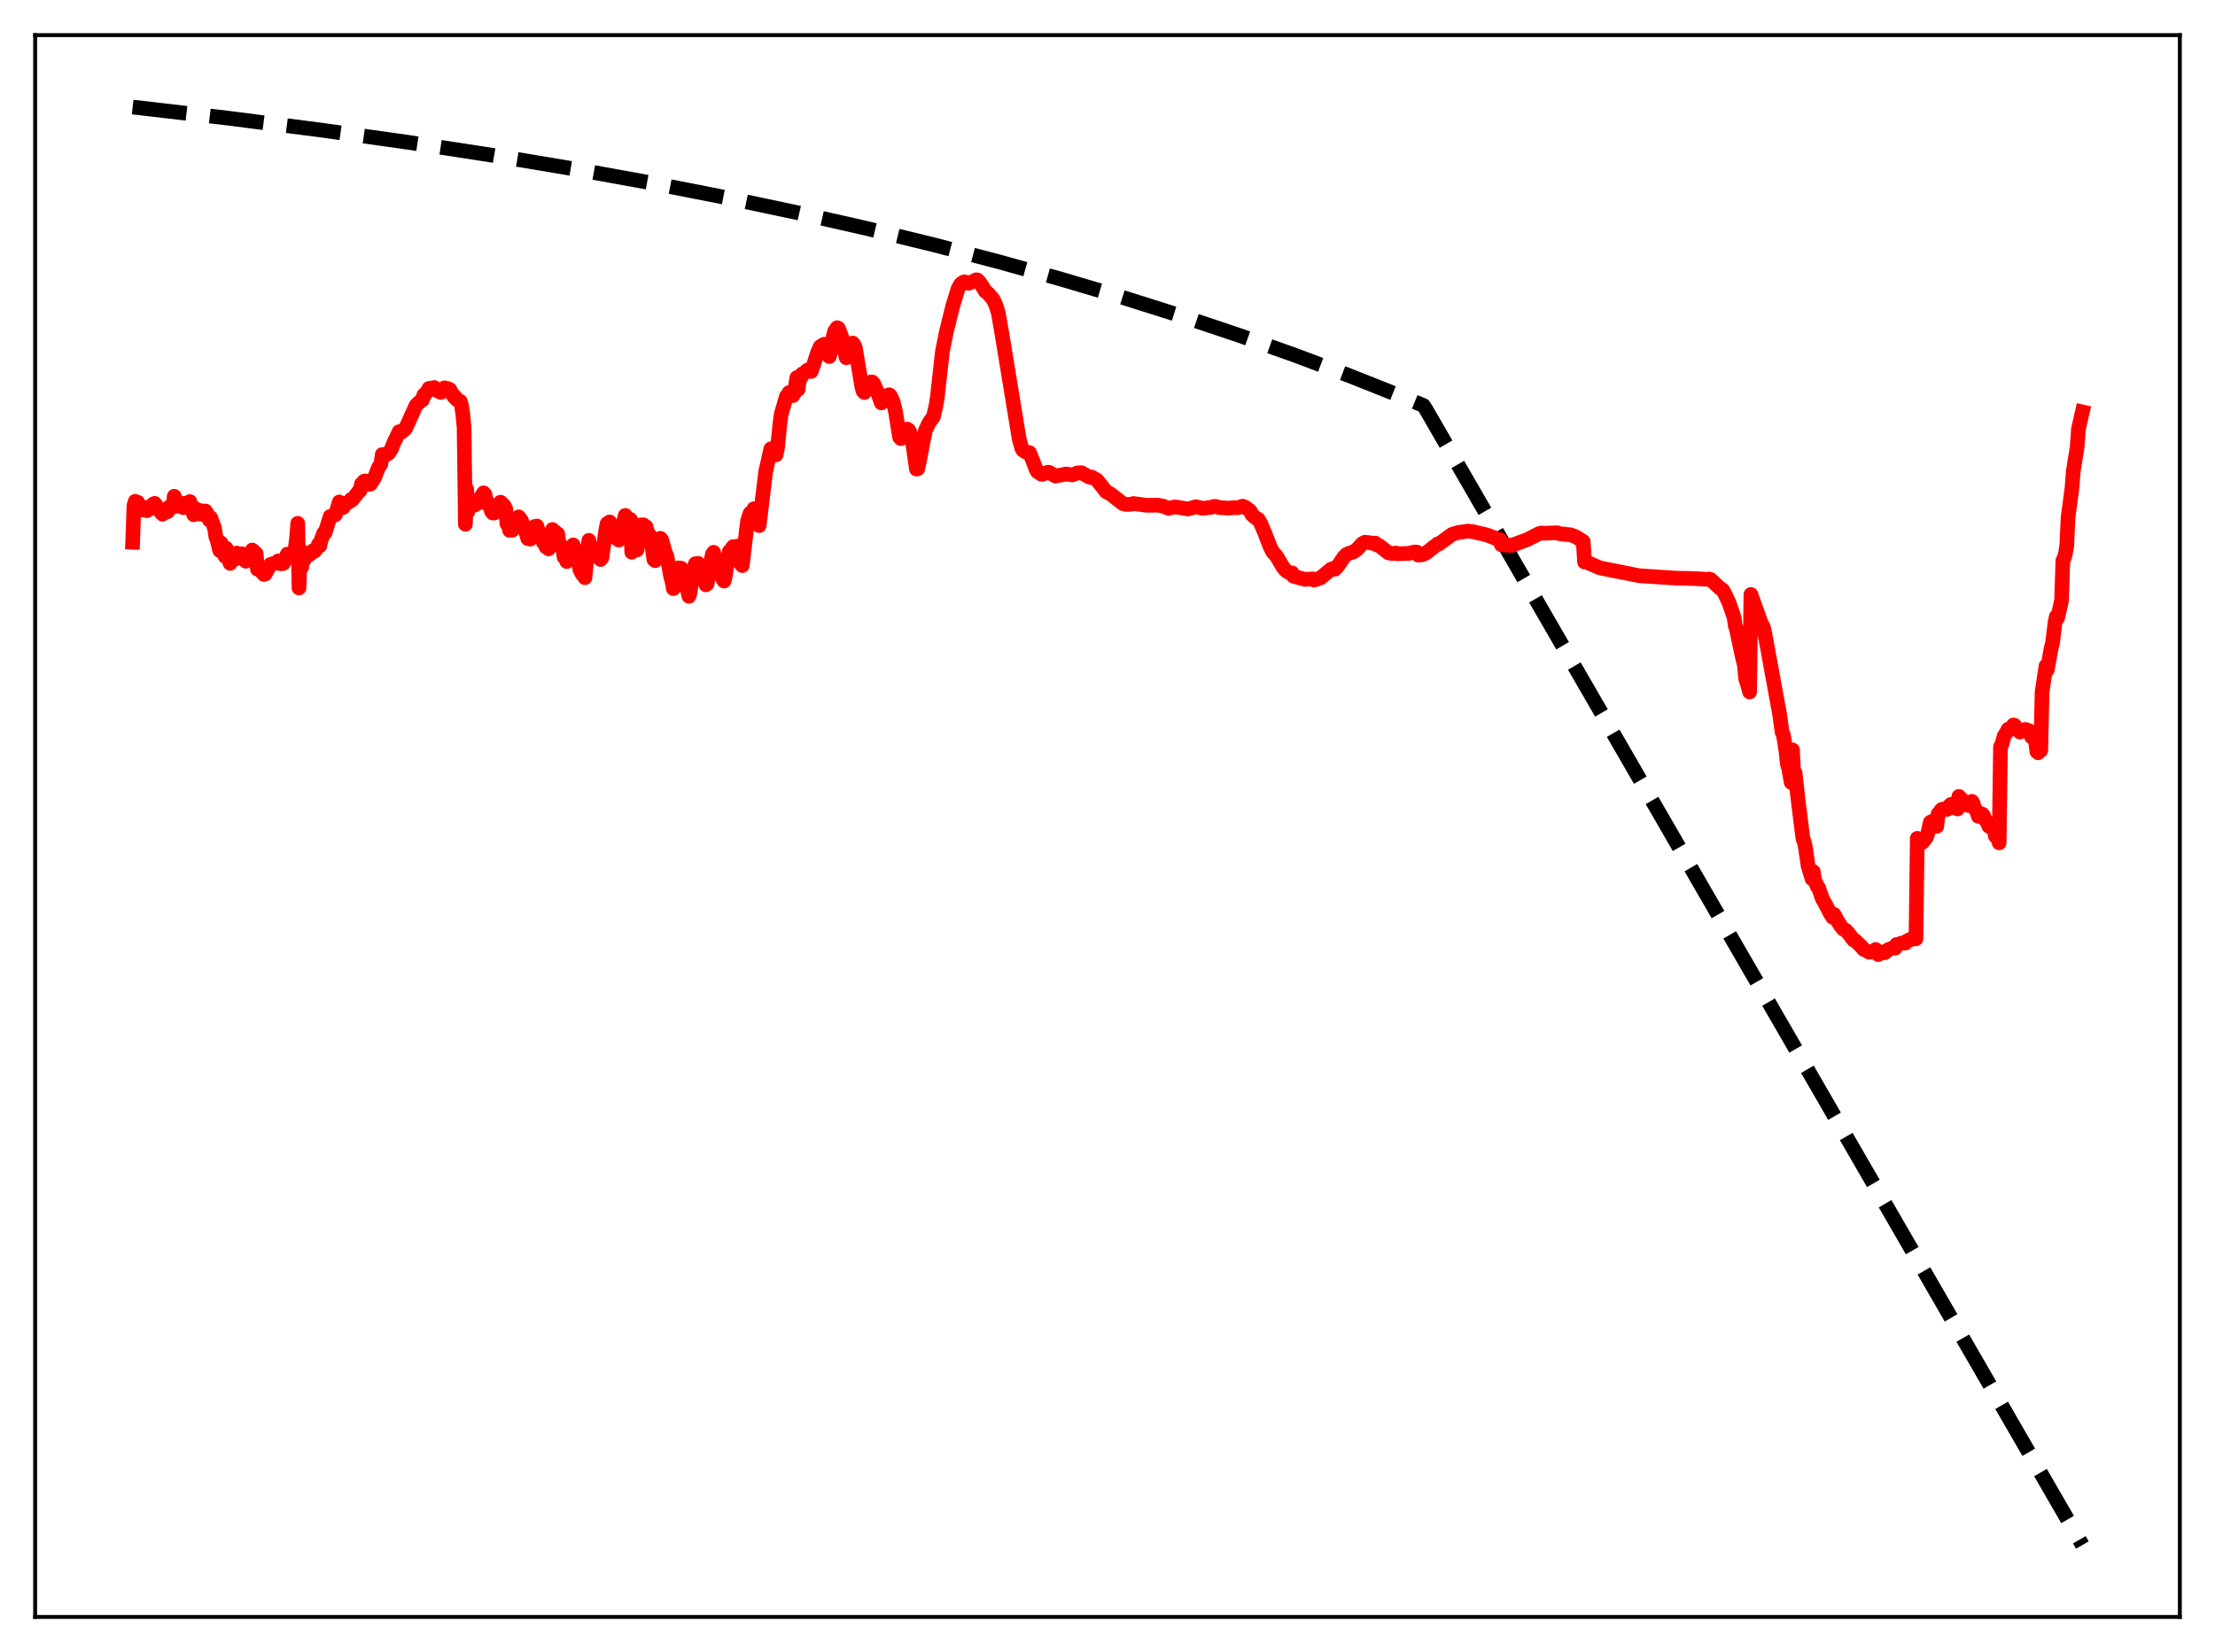 <?xml version="1.0" encoding="utf-8" standalone="no"?>
<!DOCTYPE svg PUBLIC "-//W3C//DTD SVG 1.1//EN"
  "http://www.w3.org/Graphics/SVG/1.1/DTD/svg11.dtd">
<svg xmlns:xlink="http://www.w3.org/1999/xlink" width="453.6pt" height="338.4pt" viewBox="0 0 453.6 338.4" xmlns="http://www.w3.org/2000/svg" version="1.1">
 <defs>
  <style type="text/css">*{stroke-linejoin: round; stroke-linecap: butt}</style>
 </defs>
 <g id="figure_1">
  <g id="patch_1">
   <path d="M 0 338.4 
L 453.6 338.4 
L 453.6 0 
L 0 0 
z
" style="fill: #ffffff"/>
  </g>
  <g id="axes_1">
   <g id="patch_2">
    <path d="M 7.2 331.2 
L 446.4 331.2 
L 446.4 7.2 
L 7.2 7.2 
z
" style="fill: #ffffff"/>
   </g>
   <g id="matplotlib.axis_1"/>
   <g id="matplotlib.axis_2"/>
   <g id="line2d_1">
    <path d="M 27.164 21.927 
L 46.595 24.188 
L 65.494 26.609 
L 83.594 29.153 
L 100.896 31.812 
L 117.399 34.572 
L 133.37 37.469 
L 148.543 40.446 
L 163.183 43.542 
L 177.29 46.748 
L 191.132 50.122 
L 204.441 53.596 
L 217.217 57.156 
L 229.728 60.871 
L 241.972 64.739 
L 253.684 68.669 
L 265.13 72.739 
L 276.31 76.947 
L 287.223 81.29 
L 291.482 83.05 
L 292.015 83.846 
L 426.436 316.473 
L 426.436 316.473 
" clip-path="url(#p48331c1515)" style="fill: none; stroke-dasharray: 11.1,4.8; stroke-dashoffset: 0; stroke: #000000; stroke-width: 3"/>
   </g>
   <g id="line2d_2">
    <path d="M 27.164 111.078 
L 27.43 103.587 
L 27.696 102.683 
L 27.962 102.92 
L 28.228 102.894 
L 28.761 103.949 
L 29.027 104.472 
L 29.293 104.203 
L 30.092 104.608 
L 30.358 103.877 
L 30.89 104.045 
L 31.156 104.135 
L 31.423 103.218 
L 31.689 103.099 
L 31.955 103.455 
L 32.221 104.15 
L 32.487 104.181 
L 33.02 105.072 
L 33.286 105.333 
L 33.552 104.585 
L 33.818 104.522 
L 34.084 104.599 
L 34.351 104.808 
L 34.617 103.879 
L 34.883 103.753 
L 35.415 103.862 
L 35.681 101.653 
L 36.48 103.691 
L 36.746 103.288 
L 37.545 103.991 
L 37.811 103.062 
L 38.343 103.295 
L 38.609 103.516 
L 38.876 102.74 
L 39.408 104.535 
L 39.674 105.437 
L 39.94 104.124 
L 40.739 105.29 
L 41.005 104.568 
L 41.804 105.487 
L 42.07 104.669 
L 42.336 105.038 
L 42.602 105.626 
L 42.868 106.504 
L 43.135 106.024 
L 43.933 108.192 
L 44.199 109.922 
L 44.465 110.59 
L 44.998 112.768 
L 45.264 111.217 
L 46.063 113.938 
L 46.329 112.313 
L 46.861 114.721 
L 47.127 115.4 
L 47.393 113.428 
L 47.66 114.091 
L 48.192 114.507 
L 48.458 113.285 
L 48.724 113.776 
L 49.257 114.159 
L 49.523 113.417 
L 49.789 113.713 
L 50.321 114.96 
L 50.588 114.074 
L 50.854 114.37 
L 51.386 114.06 
L 51.652 112.661 
L 52.451 113.376 
L 52.717 116.588 
L 53.249 116.737 
L 54.048 117.668 
L 54.314 117.576 
L 55.379 115.623 
L 55.645 115.618 
L 55.911 115.446 
L 56.444 115.333 
L 56.71 115.208 
L 56.976 114.895 
L 57.242 115.448 
L 57.775 115.482 
L 58.041 115.398 
L 58.839 113.491 
L 59.372 113.49 
L 59.638 113.317 
L 60.17 113.465 
L 60.436 112.472 
L 60.703 110.575 
L 60.969 107.189 
L 61.235 120.443 
L 61.501 112.607 
L 61.767 116.226 
L 62.033 113.436 
L 62.3 114.675 
L 62.566 113.576 
L 62.832 113.914 
L 63.098 113.354 
L 63.364 113.625 
L 63.631 113.407 
L 63.897 112.97 
L 64.163 112.764 
L 64.429 112.897 
L 64.961 112.194 
L 65.228 111.487 
L 65.494 111.792 
L 65.76 110.605 
L 66.292 109.192 
L 66.559 109.153 
L 67.623 105.769 
L 67.889 105.801 
L 68.688 105.435 
L 69.487 102.817 
L 69.753 104.11 
L 70.019 103.478 
L 70.285 103.951 
L 70.551 103.456 
L 71.35 102.845 
L 71.616 102.743 
L 71.882 102.308 
L 72.148 102.368 
L 72.681 101.675 
L 73.479 100.638 
L 73.745 100.498 
L 74.012 99.142 
L 74.278 99.141 
L 74.544 98.561 
L 74.81 98.51 
L 75.609 99.231 
L 75.875 99.155 
L 76.673 97.891 
L 77.472 95.847 
L 78.004 94.995 
L 78.271 93.108 
L 78.803 93.31 
L 79.601 92.818 
L 80.134 92.006 
L 80.666 90.673 
L 81.731 88.426 
L 82.263 88.502 
L 82.529 88.12 
L 82.796 88.074 
L 83.062 87.76 
L 85.191 83.048 
L 85.99 82.281 
L 86.256 82.009 
L 86.522 81.918 
L 86.788 80.921 
L 87.055 80.757 
L 87.587 80.045 
L 87.853 79.546 
L 88.119 79.604 
L 88.385 79.479 
L 88.652 79.551 
L 88.918 79.37 
L 89.184 79.82 
L 90.249 80.382 
L 90.781 80.145 
L 91.047 79.433 
L 91.313 79.58 
L 91.58 79.552 
L 92.112 79.779 
L 92.911 81.207 
L 93.177 81.268 
L 93.443 81.772 
L 93.975 82.134 
L 94.241 82.185 
L 94.508 83.051 
L 94.774 84.788 
L 95.04 87.592 
L 95.306 107.389 
L 95.572 100.187 
L 95.839 104.778 
L 96.105 102.577 
L 96.371 103.779 
L 96.637 102.959 
L 97.169 103.468 
L 97.436 103.169 
L 97.702 103.178 
L 97.968 102.9 
L 98.234 102.218 
L 99.033 100.957 
L 99.299 101.234 
L 99.565 102.396 
L 99.831 102.866 
L 100.097 103.57 
L 100.364 103.51 
L 100.63 104.711 
L 100.896 105.079 
L 101.162 105.1 
L 101.428 104.951 
L 102.493 102.864 
L 103.025 103.347 
L 103.292 103.678 
L 103.558 104.213 
L 103.824 107.338 
L 104.09 107.06 
L 104.356 108.643 
L 104.623 108.36 
L 104.889 108.624 
L 105.421 107.714 
L 105.953 106.143 
L 106.22 105.874 
L 106.752 106.547 
L 107.018 107.283 
L 107.284 107.654 
L 108.083 110.329 
L 108.349 110.307 
L 108.615 110.431 
L 109.414 107.884 
L 109.946 107.746 
L 110.212 108.691 
L 110.745 109.763 
L 111.011 109.911 
L 111.277 111.144 
L 111.543 111.28 
L 111.809 112.036 
L 112.076 111.703 
L 112.342 112.428 
L 112.874 110.085 
L 113.14 108.461 
L 113.407 109.463 
L 113.673 108.924 
L 113.939 109.534 
L 114.205 109.346 
L 114.471 111.333 
L 114.737 111.483 
L 115.004 112.193 
L 115.27 112.432 
L 115.536 114.171 
L 115.802 114.138 
L 116.068 115.021 
L 116.335 113.898 
L 116.601 114.023 
L 116.867 112.613 
L 117.133 111.905 
L 117.399 111.621 
L 117.665 112.793 
L 117.932 113.136 
L 118.464 114.622 
L 118.73 116.618 
L 119.263 117.662 
L 119.529 117.751 
L 119.795 118.33 
L 120.327 112.579 
L 120.593 110.684 
L 120.86 113.101 
L 121.126 112.006 
L 121.392 112.629 
L 121.658 112.312 
L 121.924 113.648 
L 122.191 113.803 
L 122.457 114.137 
L 122.723 113.99 
L 122.989 114.607 
L 123.255 114.274 
L 124.054 108.623 
L 124.32 107.271 
L 124.852 106.911 
L 125.119 107.873 
L 125.651 108.964 
L 125.917 109.063 
L 126.183 110.227 
L 126.716 110.628 
L 128.047 105.573 
L 128.313 106.526 
L 128.579 106.459 
L 128.845 106.586 
L 129.111 106.405 
L 129.377 113.112 
L 129.644 109.505 
L 129.91 111.784 
L 130.176 111.553 
L 130.442 112.638 
L 130.708 111.006 
L 130.975 108.671 
L 131.241 107.524 
L 131.773 107.509 
L 132.039 107.796 
L 132.305 107.896 
L 132.572 109.248 
L 132.838 109.347 
L 133.104 109.691 
L 133.37 110.854 
L 133.903 114.607 
L 134.169 114.839 
L 134.701 112.052 
L 135.233 110.267 
L 135.5 110.56 
L 136.298 113.365 
L 136.564 113.911 
L 137.363 118.193 
L 137.629 119.062 
L 137.895 120.569 
L 138.161 118.424 
L 138.694 116.433 
L 138.96 116.318 
L 139.226 116.443 
L 139.492 116.378 
L 140.291 118.858 
L 141.089 122.15 
L 141.356 121.233 
L 141.888 116.919 
L 142.42 115.457 
L 142.953 115.389 
L 143.219 116.171 
L 143.751 116.963 
L 144.55 119.787 
L 144.816 119.594 
L 145.348 116.048 
L 145.881 113.538 
L 146.147 113.132 
L 146.413 115.491 
L 146.679 115.282 
L 146.945 116.197 
L 147.212 116.137 
L 147.744 117.88 
L 148.01 118.626 
L 148.276 119.016 
L 148.543 117.93 
L 149.075 114.289 
L 149.341 112.963 
L 149.607 112.735 
L 150.14 111.974 
L 150.672 111.999 
L 150.938 111.872 
L 151.471 113.595 
L 151.737 115.541 
L 152.003 115.851 
L 153.068 106.794 
L 153.6 105.126 
L 153.866 105.209 
L 154.399 104.21 
L 154.665 104.205 
L 154.931 106.751 
L 155.197 106.999 
L 155.463 107.658 
L 156.794 96.622 
L 157.859 91.925 
L 158.125 92.085 
L 158.391 92.535 
L 158.657 92.753 
L 158.924 93.17 
L 159.19 91.94 
L 159.722 86.807 
L 159.988 84.795 
L 161.053 81.167 
L 161.319 80.902 
L 161.585 80.413 
L 162.118 80.58 
L 162.384 81.021 
L 162.65 80.545 
L 163.183 77.344 
L 163.449 79.744 
L 163.715 77.505 
L 163.981 77.453 
L 164.247 76.61 
L 164.513 76.563 
L 165.312 75.834 
L 165.578 76.065 
L 165.844 76.013 
L 166.111 76.093 
L 166.643 74.654 
L 167.441 72.164 
L 167.974 70.997 
L 168.772 70.516 
L 169.039 70.894 
L 169.305 71.539 
L 169.571 72.585 
L 169.837 73.026 
L 170.103 72.057 
L 170.636 68.976 
L 170.902 67.884 
L 171.434 67.117 
L 171.7 67.261 
L 172.499 69.388 
L 173.031 72.225 
L 173.297 73.28 
L 173.564 72.904 
L 174.096 70.913 
L 174.362 70.382 
L 174.628 70.272 
L 174.895 70.618 
L 175.161 71.286 
L 176.492 79.242 
L 176.758 80.146 
L 177.024 80.405 
L 178.355 78.228 
L 178.621 78.246 
L 178.887 78.521 
L 179.686 80.327 
L 180.484 82.537 
L 181.815 80.937 
L 182.081 80.854 
L 182.348 81.081 
L 182.88 82.206 
L 183.412 84.428 
L 184.211 89.523 
L 184.477 89.847 
L 184.743 89.503 
L 185.276 88.245 
L 185.542 87.981 
L 185.808 87.891 
L 186.074 88.063 
L 186.34 88.576 
L 186.607 89.345 
L 186.873 90.5 
L 187.671 96.084 
L 187.937 96.037 
L 188.47 93.514 
L 189.002 90.589 
L 189.535 88.099 
L 190.333 86.464 
L 191.132 85.395 
L 191.664 83.141 
L 191.93 81.528 
L 192.995 71.984 
L 193.793 68.005 
L 195.124 62.635 
L 196.189 59.164 
L 196.721 58.2 
L 197.254 57.811 
L 197.52 57.72 
L 198.052 57.91 
L 198.319 58.02 
L 198.585 57.967 
L 199.117 57.709 
L 199.916 57.304 
L 200.182 57.356 
L 200.714 57.948 
L 201.247 58.768 
L 201.779 59.664 
L 202.311 60.066 
L 203.376 61.3 
L 203.908 62.428 
L 204.441 64.11 
L 205.239 68.715 
L 208.7 89.832 
L 209.232 91.8 
L 209.498 92.223 
L 210.031 92.583 
L 210.829 92.711 
L 211.361 94.01 
L 212.16 96.088 
L 212.426 96.596 
L 213.225 97.123 
L 213.491 97.172 
L 214.556 96.724 
L 214.822 96.74 
L 216.153 97.512 
L 217.75 97.218 
L 218.282 97.088 
L 219.613 97.273 
L 220.678 96.867 
L 221.476 96.828 
L 223.073 97.731 
L 223.606 97.736 
L 224.671 98.359 
L 225.203 99.024 
L 226.534 100.729 
L 227.332 101.119 
L 229.994 103.19 
L 230.527 103.319 
L 231.591 103.301 
L 232.124 103.135 
L 234.785 103.5 
L 237.181 103.482 
L 238.246 103.693 
L 239.311 104.135 
L 240.641 103.825 
L 243.303 104.26 
L 244.102 104.034 
L 244.9 103.79 
L 245.699 103.969 
L 246.231 104.126 
L 246.764 104.078 
L 248.095 103.901 
L 248.627 103.73 
L 249.159 103.756 
L 249.692 103.975 
L 251.555 104.084 
L 252.62 103.98 
L 253.418 104.012 
L 254.483 103.677 
L 255.015 103.908 
L 255.814 104.484 
L 256.08 104.745 
L 256.346 105.377 
L 257.145 106.078 
L 257.677 106.366 
L 258.209 107.284 
L 259.008 109.166 
L 260.073 111.926 
L 260.605 112.998 
L 261.404 113.909 
L 262.735 116.164 
L 263.267 116.833 
L 263.799 117.201 
L 264.598 117.347 
L 264.864 118.024 
L 267.26 118.68 
L 268.857 118.574 
L 269.123 118.82 
L 270.454 118.366 
L 272.583 116.578 
L 273.116 116.405 
L 273.382 116.598 
L 273.914 116.025 
L 275.245 114.071 
L 275.777 113.55 
L 276.31 113.31 
L 277.108 113.083 
L 277.907 112.539 
L 278.972 111.346 
L 279.504 111.064 
L 280.569 111.183 
L 281.101 111.291 
L 281.633 111.241 
L 281.9 111.612 
L 282.432 111.75 
L 282.964 112.171 
L 284.295 113.223 
L 285.094 113.389 
L 285.892 113.278 
L 286.159 113.434 
L 288.554 113.346 
L 289.619 113.069 
L 290.151 113.088 
L 290.417 113.697 
L 291.216 113.643 
L 292.015 113.281 
L 293.079 112.469 
L 294.41 111.418 
L 294.676 111.427 
L 297.338 109.465 
L 298.669 109.05 
L 299.201 108.997 
L 300.532 108.785 
L 301.597 108.903 
L 303.993 109.45 
L 304.791 109.69 
L 306.655 110.418 
L 307.187 110.538 
L 307.453 111.594 
L 309.583 111.707 
L 310.381 111.411 
L 312.777 110.53 
L 315.172 109.3 
L 315.705 109.171 
L 316.237 109.228 
L 317.834 109.16 
L 318.367 109.15 
L 318.899 109.138 
L 319.431 109.324 
L 319.964 109.436 
L 320.23 109.372 
L 321.028 109.515 
L 321.561 109.525 
L 322.625 109.914 
L 324.223 110.915 
L 324.489 115.121 
L 324.755 115.077 
L 327.683 116.336 
L 335.668 117.922 
L 343.388 118.437 
L 345.251 118.465 
L 347.38 118.534 
L 349.51 118.659 
L 350.042 118.614 
L 350.308 118.692 
L 352.172 120.444 
L 352.704 120.788 
L 352.97 121.125 
L 354.035 123.35 
L 355.1 126.423 
L 355.366 128.152 
L 355.632 129.033 
L 356.697 134.063 
L 357.229 136.268 
L 357.495 139.061 
L 357.761 139.833 
L 358.294 141.744 
L 358.56 121.772 
L 360.689 127.703 
L 360.956 128.133 
L 361.222 128.808 
L 361.754 131.623 
L 364.416 146.167 
L 364.948 150 
L 365.215 150.562 
L 365.747 153.818 
L 366.013 156.393 
L 366.279 157.365 
L 366.812 160.271 
L 367.078 153.602 
L 367.344 159.134 
L 367.61 158.299 
L 368.143 163.201 
L 369.207 171.76 
L 369.473 172.419 
L 369.74 173.682 
L 370.272 177.356 
L 371.071 179.995 
L 371.337 178.537 
L 371.603 180.327 
L 371.869 180.811 
L 372.135 181.587 
L 372.401 181.826 
L 373.2 184.109 
L 373.732 185.014 
L 374.797 187.109 
L 375.329 187.904 
L 375.596 187.304 
L 376.128 188.364 
L 376.927 189.638 
L 377.459 190.309 
L 377.991 190.561 
L 378.524 191.164 
L 379.588 192.55 
L 379.855 192.601 
L 380.653 193.37 
L 381.185 193.9 
L 381.718 194.52 
L 382.25 194.746 
L 382.783 195.057 
L 383.581 194.928 
L 383.847 195.04 
L 384.113 194.484 
L 384.646 195.532 
L 385.444 194.994 
L 385.977 195.151 
L 386.775 194.455 
L 387.84 194.124 
L 388.106 194.217 
L 388.372 193.473 
L 388.639 193.476 
L 389.437 193.166 
L 390.236 193.155 
L 390.502 192.749 
L 391.034 192.478 
L 391.3 192.481 
L 391.567 192.225 
L 392.099 192.175 
L 392.365 192.305 
L 392.631 171.711 
L 392.897 172.971 
L 393.164 171.985 
L 393.43 172.061 
L 393.696 172.549 
L 394.495 171.536 
L 394.761 170.789 
L 395.293 168.432 
L 395.559 168.277 
L 395.825 169.123 
L 396.092 168.837 
L 396.358 168.927 
L 396.624 169.262 
L 396.89 166.723 
L 397.156 166.6 
L 397.423 166.03 
L 397.689 165.772 
L 398.487 165.62 
L 398.753 165.776 
L 399.02 165.517 
L 399.286 164.985 
L 399.552 164.747 
L 400.084 165.451 
L 400.351 165.253 
L 400.617 165.336 
L 400.883 165.7 
L 401.149 163.13 
L 401.415 163.626 
L 401.681 163.66 
L 402.214 164.51 
L 402.746 164.663 
L 403.012 164.968 
L 403.279 164.959 
L 403.811 164.142 
L 404.077 164.565 
L 404.343 165.581 
L 404.609 165.863 
L 404.876 166.363 
L 405.142 167.211 
L 405.408 166.582 
L 405.674 166.852 
L 405.94 166.752 
L 406.207 167.083 
L 406.473 167.84 
L 407.005 168.485 
L 407.271 169.232 
L 407.537 169.402 
L 408.07 168.957 
L 408.336 169.638 
L 408.602 171.235 
L 408.868 171.406 
L 409.135 171.829 
L 409.401 172.649 
L 409.667 152.976 
L 409.933 152.523 
L 410.465 150.674 
L 410.732 150.3 
L 411.264 149.349 
L 411.796 149.231 
L 412.329 148.501 
L 412.595 148.607 
L 412.861 149.398 
L 413.393 149.63 
L 413.66 149.955 
L 413.926 149.613 
L 414.192 149.686 
L 414.458 149.475 
L 414.724 149.413 
L 415.523 149.667 
L 416.055 150.975 
L 416.588 150.987 
L 416.854 151.882 
L 417.12 153.962 
L 417.386 154.194 
L 417.652 153.872 
L 417.919 153.731 
L 418.185 141.826 
L 418.983 136.415 
L 419.249 137.251 
L 420.048 132.749 
L 420.314 131.802 
L 420.847 127.446 
L 421.113 126.253 
L 421.379 126.565 
L 422.177 122.991 
L 422.444 114.843 
L 422.71 114.331 
L 422.976 113.399 
L 423.242 111.76 
L 423.508 105.971 
L 424.307 100.039 
L 424.573 96.563 
L 425.372 91.571 
L 425.638 87.852 
L 426.436 84.372 
L 426.436 84.372 
" clip-path="url(#p48331c1515)" style="fill: none; stroke: #ff0000; stroke-width: 3; stroke-linecap: square"/>
   </g>
   <g id="patch_3">
    <path d="M 7.2 331.2 
L 7.2 7.2 
" style="fill: none; stroke: #000000; stroke-width: 0.8; stroke-linejoin: miter; stroke-linecap: square"/>
   </g>
   <g id="patch_4">
    <path d="M 446.4 331.2 
L 446.4 7.2 
" style="fill: none; stroke: #000000; stroke-width: 0.8; stroke-linejoin: miter; stroke-linecap: square"/>
   </g>
   <g id="patch_5">
    <path d="M 7.2 331.2 
L 446.4 331.2 
" style="fill: none; stroke: #000000; stroke-width: 0.8; stroke-linejoin: miter; stroke-linecap: square"/>
   </g>
   <g id="patch_6">
    <path d="M 7.2 7.2 
L 446.4 7.2 
" style="fill: none; stroke: #000000; stroke-width: 0.8; stroke-linejoin: miter; stroke-linecap: square"/>
   </g>
  </g>
 </g>
 <defs>
  <clipPath id="p48331c1515">
   <rect x="7.2" y="7.2" width="439.2" height="324"/>
  </clipPath>
 </defs>
</svg>
